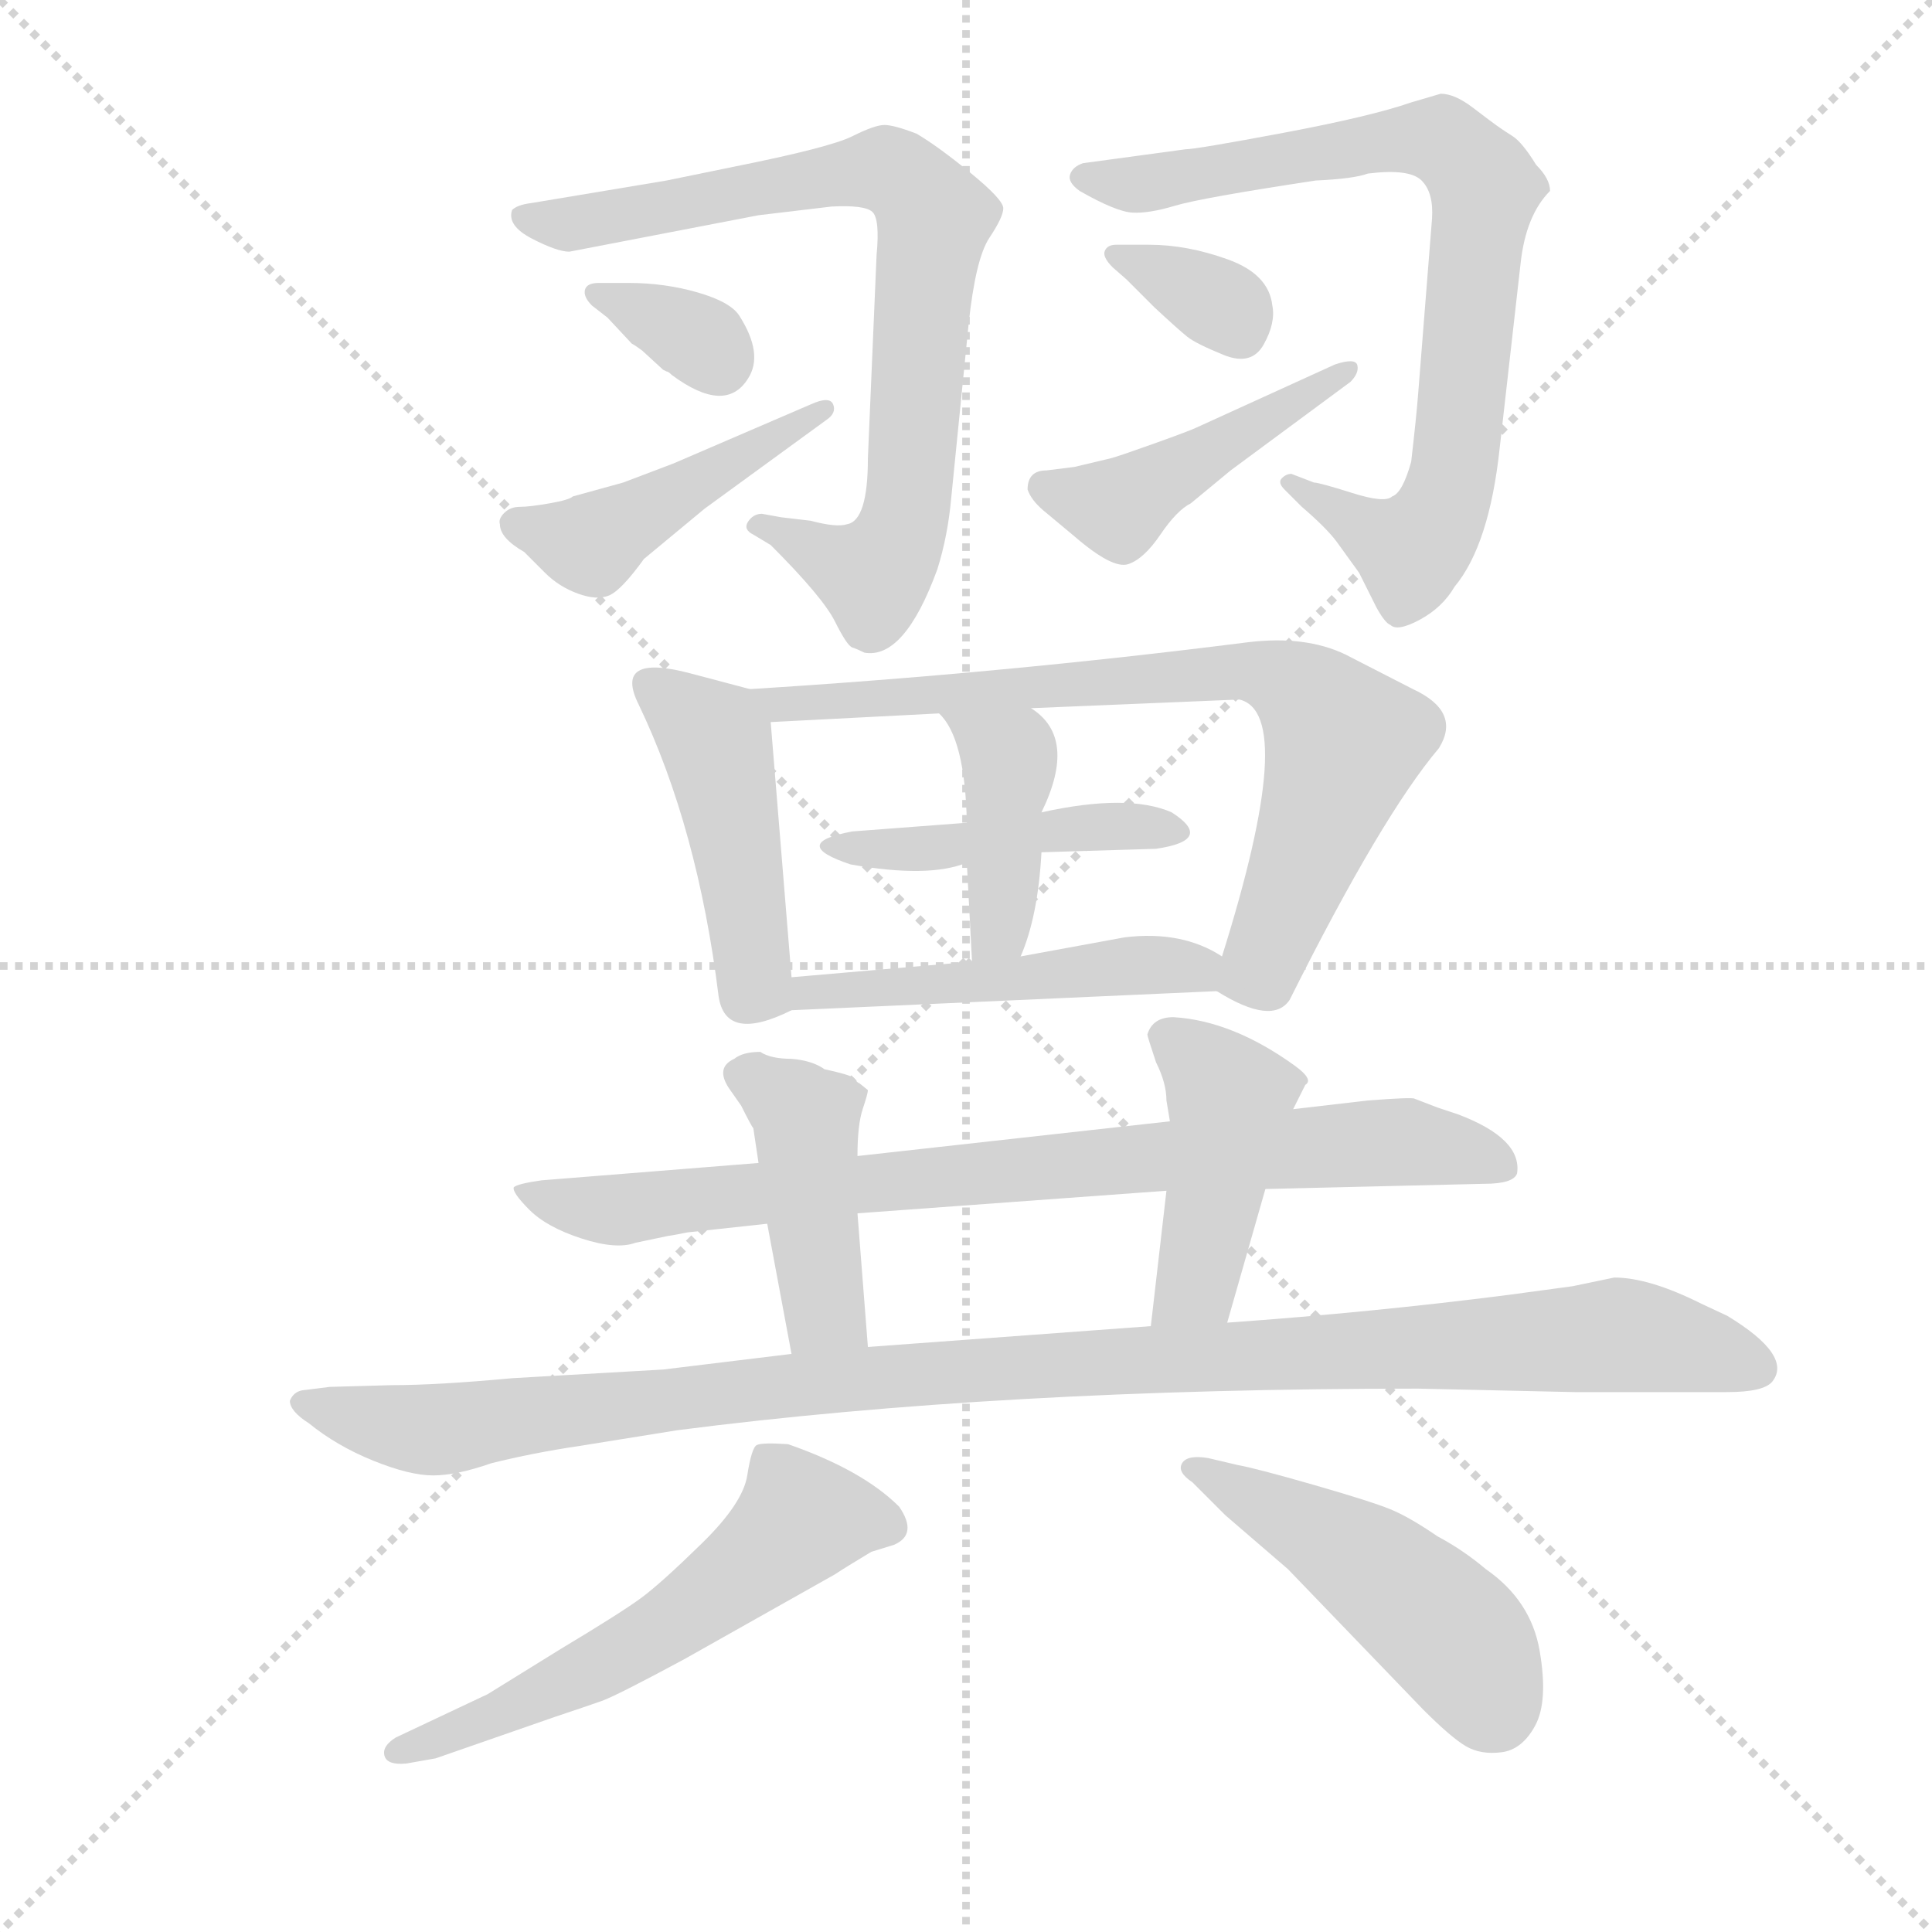 <svg version="1.1" viewBox="0 0 1024 1024" xmlns="http://www.w3.org/2000/svg">
  <g stroke="lightgray" stroke-dasharray="1,1" stroke-width="1" transform="scale(4, 4)">
    <line x1="0" y1="0" x2="256" y2="256"></line>
    <line x1="256" y1="0" x2="0" y2="256"></line>
    <line x1="128" y1="0" x2="128" y2="256"></line>
    <line x1="0" y1="128" x2="256" y2="128"></line>
  </g>
  <g transform="scale(0.92, -0.92) translate(60, -850)">
    <style type="text/css">
      
        @keyframes keyframes0 {
          from {
            stroke: blue;
            stroke-dashoffset: 791;
            stroke-width: 128;
          }
          72% {
            animation-timing-function: step-end;
            stroke: blue;
            stroke-dashoffset: 0;
            stroke-width: 128;
          }
          to {
            stroke: black;
            stroke-width: 1024;
          }
        }
        #make-me-a-hanzi-animation-0 {
          animation: keyframes0 0.894s both;
          animation-delay: 0s;
          animation-timing-function: linear;
        }
      
        @keyframes keyframes1 {
          from {
            stroke: blue;
            stroke-dashoffset: 339;
            stroke-width: 128;
          }
          52% {
            animation-timing-function: step-end;
            stroke: blue;
            stroke-dashoffset: 0;
            stroke-width: 128;
          }
          to {
            stroke: black;
            stroke-width: 1024;
          }
        }
        #make-me-a-hanzi-animation-1 {
          animation: keyframes1 0.526s both;
          animation-delay: 0.894s;
          animation-timing-function: linear;
        }
      
        @keyframes keyframes2 {
          from {
            stroke: blue;
            stroke-dashoffset: 455;
            stroke-width: 128;
          }
          60% {
            animation-timing-function: step-end;
            stroke: blue;
            stroke-dashoffset: 0;
            stroke-width: 128;
          }
          to {
            stroke: black;
            stroke-width: 1024;
          }
        }
        #make-me-a-hanzi-animation-2 {
          animation: keyframes2 0.62s both;
          animation-delay: 1.42s;
          animation-timing-function: linear;
        }
      
        @keyframes keyframes3 {
          from {
            stroke: blue;
            stroke-dashoffset: 799;
            stroke-width: 128;
          }
          72% {
            animation-timing-function: step-end;
            stroke: blue;
            stroke-dashoffset: 0;
            stroke-width: 128;
          }
          to {
            stroke: black;
            stroke-width: 1024;
          }
        }
        #make-me-a-hanzi-animation-3 {
          animation: keyframes3 0.9s both;
          animation-delay: 2.04s;
          animation-timing-function: linear;
        }
      
        @keyframes keyframes4 {
          from {
            stroke: blue;
            stroke-dashoffset: 342;
            stroke-width: 128;
          }
          53% {
            animation-timing-function: step-end;
            stroke: blue;
            stroke-dashoffset: 0;
            stroke-width: 128;
          }
          to {
            stroke: black;
            stroke-width: 1024;
          }
        }
        #make-me-a-hanzi-animation-4 {
          animation: keyframes4 0.528s both;
          animation-delay: 2.94s;
          animation-timing-function: linear;
        }
      
        @keyframes keyframes5 {
          from {
            stroke: blue;
            stroke-dashoffset: 450;
            stroke-width: 128;
          }
          59% {
            animation-timing-function: step-end;
            stroke: blue;
            stroke-dashoffset: 0;
            stroke-width: 128;
          }
          to {
            stroke: black;
            stroke-width: 1024;
          }
        }
        #make-me-a-hanzi-animation-5 {
          animation: keyframes5 0.616s both;
          animation-delay: 3.468s;
          animation-timing-function: linear;
        }
      
        @keyframes keyframes6 {
          from {
            stroke: blue;
            stroke-dashoffset: 458;
            stroke-width: 128;
          }
          60% {
            animation-timing-function: step-end;
            stroke: blue;
            stroke-dashoffset: 0;
            stroke-width: 128;
          }
          to {
            stroke: black;
            stroke-width: 1024;
          }
        }
        #make-me-a-hanzi-animation-6 {
          animation: keyframes6 0.623s both;
          animation-delay: 4.085s;
          animation-timing-function: linear;
        }
      
        @keyframes keyframes7 {
          from {
            stroke: blue;
            stroke-dashoffset: 765;
            stroke-width: 128;
          }
          71% {
            animation-timing-function: step-end;
            stroke: blue;
            stroke-dashoffset: 0;
            stroke-width: 128;
          }
          to {
            stroke: black;
            stroke-width: 1024;
          }
        }
        #make-me-a-hanzi-animation-7 {
          animation: keyframes7 0.873s both;
          animation-delay: 4.707s;
          animation-timing-function: linear;
        }
      
        @keyframes keyframes8 {
          from {
            stroke: blue;
            stroke-dashoffset: 446;
            stroke-width: 128;
          }
          59% {
            animation-timing-function: step-end;
            stroke: blue;
            stroke-dashoffset: 0;
            stroke-width: 128;
          }
          to {
            stroke: black;
            stroke-width: 1024;
          }
        }
        #make-me-a-hanzi-animation-8 {
          animation: keyframes8 0.613s both;
          animation-delay: 5.58s;
          animation-timing-function: linear;
        }
      
        @keyframes keyframes9 {
          from {
            stroke: blue;
            stroke-dashoffset: 413;
            stroke-width: 128;
          }
          57% {
            animation-timing-function: step-end;
            stroke: blue;
            stroke-dashoffset: 0;
            stroke-width: 128;
          }
          to {
            stroke: black;
            stroke-width: 1024;
          }
        }
        #make-me-a-hanzi-animation-9 {
          animation: keyframes9 0.586s both;
          animation-delay: 6.193s;
          animation-timing-function: linear;
        }
      
        @keyframes keyframes10 {
          from {
            stroke: blue;
            stroke-dashoffset: 493;
            stroke-width: 128;
          }
          62% {
            animation-timing-function: step-end;
            stroke: blue;
            stroke-dashoffset: 0;
            stroke-width: 128;
          }
          to {
            stroke: black;
            stroke-width: 1024;
          }
        }
        #make-me-a-hanzi-animation-10 {
          animation: keyframes10 0.651s both;
          animation-delay: 6.779s;
          animation-timing-function: linear;
        }
      
        @keyframes keyframes11 {
          from {
            stroke: blue;
            stroke-dashoffset: 825;
            stroke-width: 128;
          }
          73% {
            animation-timing-function: step-end;
            stroke: blue;
            stroke-dashoffset: 0;
            stroke-width: 128;
          }
          to {
            stroke: black;
            stroke-width: 1024;
          }
        }
        #make-me-a-hanzi-animation-11 {
          animation: keyframes11 0.921s both;
          animation-delay: 7.43s;
          animation-timing-function: linear;
        }
      
        @keyframes keyframes12 {
          from {
            stroke: blue;
            stroke-dashoffset: 434;
            stroke-width: 128;
          }
          59% {
            animation-timing-function: step-end;
            stroke: blue;
            stroke-dashoffset: 0;
            stroke-width: 128;
          }
          to {
            stroke: black;
            stroke-width: 1024;
          }
        }
        #make-me-a-hanzi-animation-12 {
          animation: keyframes12 0.603s both;
          animation-delay: 8.352s;
          animation-timing-function: linear;
        }
      
        @keyframes keyframes13 {
          from {
            stroke: blue;
            stroke-dashoffset: 444;
            stroke-width: 128;
          }
          59% {
            animation-timing-function: step-end;
            stroke: blue;
            stroke-dashoffset: 0;
            stroke-width: 128;
          }
          to {
            stroke: black;
            stroke-width: 1024;
          }
        }
        #make-me-a-hanzi-animation-13 {
          animation: keyframes13 0.611s both;
          animation-delay: 8.955s;
          animation-timing-function: linear;
        }
      
        @keyframes keyframes14 {
          from {
            stroke: blue;
            stroke-dashoffset: 1099;
            stroke-width: 128;
          }
          78% {
            animation-timing-function: step-end;
            stroke: blue;
            stroke-dashoffset: 0;
            stroke-width: 128;
          }
          to {
            stroke: black;
            stroke-width: 1024;
          }
        }
        #make-me-a-hanzi-animation-14 {
          animation: keyframes14 1.144s both;
          animation-delay: 9.566s;
          animation-timing-function: linear;
        }
      
        @keyframes keyframes15 {
          from {
            stroke: blue;
            stroke-dashoffset: 576;
            stroke-width: 128;
          }
          65% {
            animation-timing-function: step-end;
            stroke: blue;
            stroke-dashoffset: 0;
            stroke-width: 128;
          }
          to {
            stroke: black;
            stroke-width: 1024;
          }
        }
        #make-me-a-hanzi-animation-15 {
          animation: keyframes15 0.719s both;
          animation-delay: 10.71s;
          animation-timing-function: linear;
        }
      
        @keyframes keyframes16 {
          from {
            stroke: blue;
            stroke-dashoffset: 482;
            stroke-width: 128;
          }
          61% {
            animation-timing-function: step-end;
            stroke: blue;
            stroke-dashoffset: 0;
            stroke-width: 128;
          }
          to {
            stroke: black;
            stroke-width: 1024;
          }
        }
        #make-me-a-hanzi-animation-16 {
          animation: keyframes16 0.642s both;
          animation-delay: 11.429s;
          animation-timing-function: linear;
        }
      
    </style>
    
      <path d="M 324 746 L 246 733 Q 238 732 235 729 Q 232 720 246.5 712.5 Q 261 705 268 705 L 377 726 L 419 731 Q 438 732 442.5 728 Q 447 724 445 703 L 440 586 Q 440 550 428 548 Q 422 546 407 550 L 390 552 L 379 554 Q 374 554 371 549.5 Q 368 545 374 542 L 384 536 Q 414 506 421 492 Q 428 478 431 477 Q 434 476 438 474 Q 461 470 480 522 Q 486 541 488 563 L 498 663 Q 502 701 510 713 Q 518 725 518 730 Q 518 735 499 750.5 Q 480 766 468 773 Q 455 778 449.5 778 Q 444 778 431 771.5 Q 418 765 363 754 L 324 746 Z" fill="lightgray"></path>
    
      <path d="M 290 667 L 304 652 Q 306 651 310 648 L 322 637 L 324 636 Q 325 636 327 634 Q 358 611 371 632 Q 380 646 366 668 Q 361 676 342 681.5 Q 323 687 302 687 L 285 687 Q 278 687 277 683 Q 276 679 281 674 L 290 667 Z" fill="lightgray"></path>
    
      <path d="M 328 583 L 299 572 L 270 564 Q 268 562 256.5 560 Q 245 558 239.5 558 Q 234 558 230.5 554.5 Q 227 551 228 548 Q 228 540 242 532 L 254 520 Q 262 512 273 508 Q 284 504 291 507 Q 298 510 311 528 L 346 557 L 416 608 Q 422 612 420 617 Q 418 622 407 617 L 328 583 Z" fill="lightgray"></path>
    
      <path d="M 753 791 Q 730 783 679.5 773.5 Q 629 764 623 764 L 564 756 Q 558 754 556.5 749.5 Q 555 745 562 740 Q 583 728 592.5 727.5 Q 602 727 617 731.5 Q 632 736 698 746 Q 720 747 728 750 Q 752 753 759 746 Q 766 739 765 724 L 757 623 Q 756 610 753 584 Q 748 566 742 564 Q 738 560 719 566 Q 700 572 697 572 L 684 577 Q 681 577 678.5 574.5 Q 676 572 680 568 L 690 558 Q 704 546 710 538 L 723 520 L 733 500 Q 738 491 741 490 Q 745 486 758 493 Q 771 500 778 512 Q 798 536 804 592 L 816 698 Q 819 726 833 740 Q 833 747 825 755 Q 817 768 811.5 771.5 Q 806 775 802.5 777.5 Q 799 780 788.5 788 Q 778 796 770 796 L 753 791 Z" fill="lightgray"></path>
    
      <path d="M 589 689 L 605 673 Q 619 660 624 656 Q 629 652 645 645.5 Q 661 639 668 651.5 Q 675 664 673 674 Q 671 692 647.5 700.5 Q 624 709 602 709 L 583 709 Q 578 709 576.5 705.5 Q 575 702 581 696 L 589 689 Z" fill="lightgray"></path>
    
      <path d="M 532 568 Q 534 562 541 556 L 559 541 Q 581 522 590 525 Q 599 528 608.5 542 Q 618 556 626 560 L 649 579 L 718 630 Q 723 635 722 639.5 Q 721 644 709 640 L 630 604 Q 626 602 605 594.5 Q 584 587 580 586 L 559 581 L 543 579 Q 532 579 532 568 Z" fill="lightgray"></path>
    
      <path d="M 372 453 L 338 462 Q 293 474 308 444 Q 342 373 354 276 Q 358 249 396 268 C 397 269 397 269 396 287 L 384 434 C 383 450 383 450 372 453 Z" fill="lightgray"></path>
    
      <path d="M 754 453 L 715 473 Q 692 484 659 480 Q 517 462 372 453 C 342 451 354 432 384 434 L 481 439 L 534 442 L 654 447 Q 688 439 644 299 C 638 280 638 280 641 279 Q 673 259 683 274 Q 736 380 769 419 Q 782 440 754 453 Z" fill="lightgray"></path>
    
      <path d="M 540 359 L 606 361 Q 640 366 615 382 Q 590 393 540 382 L 497 376 L 431 371 Q 394 364 430 352 Q 475 344 497 353 L 540 359 Z" fill="lightgray"></path>
    
      <path d="M 528 299 Q 538 322 540 359 L 540 382 Q 561 425 534 442 C 510 460 461 462 481 439 Q 496 425 497 376 L 497 353 L 500 296 C 502 266 517 271 528 299 Z" fill="lightgray"></path>
    
      <path d="M 396 268 L 641 279 C 671 280 670 284 644 299 Q 621 314 588 310 L 528 299 L 500 296 L 396 287 C 366 284 366 267 396 268 Z" fill="lightgray"></path>
    
      <path d="M 755 217 Q 754 218 728 216 L 685 211 L 614 204 L 434 184 L 377 180 L 252 170 Q 238 168 236 166 Q 235 163 245 153 Q 255 143 275 136.5 Q 295 130 306 134 L 325 138 Q 326 138 336 140 L 382 145 L 434 151 L 612 164 L 669 165 L 795 168 Q 812 168 814 174 Q 817 194 780 208 L 768 212 L 755 217 Z" fill="lightgray"></path>
    
      <path d="M 434 184 Q 434 202 437 211 Q 440 220 440 222 L 435 226 Q 434 226 432 229 Q 429 231 415 234 Q 408 239 396 240 Q 384 240 378 244 Q 368 244 363 240 Q 352 235 360 223 L 367 213 Q 373 201 374 200 L 377 180 L 382 145 L 396 70 C 402 41 442 44 440 74 L 434 151 L 434 184 Z" fill="lightgray"></path>
    
      <path d="M 685 211 L 692 225 Q 697 228 686 236 Q 650 262 616 264 Q 604 264 601 254 Q 601 253 606 238 Q 612 226 612 216 L 614 204 L 612 164 L 603 86 C 600 56 639 59 647 88 L 669 165 L 685 211 Z" fill="lightgray"></path>
    
      <path d="M 396 70 L 322 61 L 235 56 Q 192 52 166 52 L 130 51 L 114 49 Q 109 48 107 43 Q 107 37 118 30 Q 134 17 155 8.5 Q 176 0 189.5 0 Q 203 0 223 7 Q 247 13 274 17 L 330 26 Q 516 50 757 50 L 847 48 L 935 48 Q 956 48 961 54 Q 973 69 935 92 L 920 99 Q 890 114 870 114 L 846 109 L 809 104 Q 731 94 647 88 L 603 86 L 440 74 L 396 70 Z" fill="lightgray"></path>
    
      <path d="M 168 -151 Q 160 -156 161.5 -161.5 Q 163 -167 174 -166 L 191 -163 L 260 -139 Q 278 -133 286.5 -130 Q 295 -127 334 -106 L 421 -57 Q 427 -53 442 -44 L 455 -40 Q 469 -34 458 -18 Q 437 3 394 18 Q 379 19 376 17.5 Q 373 16 370.5 0 Q 368 -16 344.5 -39 Q 321 -62 309.5 -70.5 Q 298 -79 263 -100 L 221 -126 L 168 -151 Z" fill="lightgray"></path>
    
      <path d="M 646 -23 L 682 -54 L 760 -135 Q 776 -151 784.5 -156 Q 793 -161 805 -159.5 Q 817 -158 824.5 -144 Q 832 -130 827 -101 Q 822 -72 796 -54 Q 783 -43 768 -35 Q 752 -24 741 -19.5 Q 730 -15 697 -5.5 Q 664 4 653 6 L 636 10 Q 624 12 621 7 Q 618 2 627 -4 L 646 -23 Z" fill="lightgray"></path>
    
    
      <clipPath id="make-me-a-hanzi-clip-0">
        <path d="M 324 746 L 246 733 Q 238 732 235 729 Q 232 720 246.5 712.5 Q 261 705 268 705 L 377 726 L 419 731 Q 438 732 442.5 728 Q 447 724 445 703 L 440 586 Q 440 550 428 548 Q 422 546 407 550 L 390 552 L 379 554 Q 374 554 371 549.5 Q 368 545 374 542 L 384 536 Q 414 506 421 492 Q 428 478 431 477 Q 434 476 438 474 Q 461 470 480 522 Q 486 541 488 563 L 498 663 Q 502 701 510 713 Q 518 725 518 730 Q 518 735 499 750.5 Q 480 766 468 773 Q 455 778 449.5 778 Q 444 778 431 771.5 Q 418 765 363 754 L 324 746 Z"></path>
      </clipPath>
      <path clip-path="url(#make-me-a-hanzi-clip-0)" d="M 242 726 L 267 721 L 435 751 L 454 751 L 466 742 L 478 724 L 463 559 L 456 536 L 443 519 L 377 548" fill="none" id="make-me-a-hanzi-animation-0" stroke-dasharray="663 1326" stroke-linecap="round"></path>
    
      <clipPath id="make-me-a-hanzi-clip-1">
        <path d="M 290 667 L 304 652 Q 306 651 310 648 L 322 637 L 324 636 Q 325 636 327 634 Q 358 611 371 632 Q 380 646 366 668 Q 361 676 342 681.5 Q 323 687 302 687 L 285 687 Q 278 687 277 683 Q 276 679 281 674 L 290 667 Z"></path>
      </clipPath>
      <path clip-path="url(#make-me-a-hanzi-clip-1)" d="M 283 680 L 341 656 L 354 641" fill="none" id="make-me-a-hanzi-animation-1" stroke-dasharray="211 422" stroke-linecap="round"></path>
    
      <clipPath id="make-me-a-hanzi-clip-2">
        <path d="M 328 583 L 299 572 L 270 564 Q 268 562 256.5 560 Q 245 558 239.5 558 Q 234 558 230.5 554.5 Q 227 551 228 548 Q 228 540 242 532 L 254 520 Q 262 512 273 508 Q 284 504 291 507 Q 298 510 311 528 L 346 557 L 416 608 Q 422 612 420 617 Q 418 622 407 617 L 328 583 Z"></path>
      </clipPath>
      <path clip-path="url(#make-me-a-hanzi-clip-2)" d="M 238 548 L 281 536 L 414 615" fill="none" id="make-me-a-hanzi-animation-2" stroke-dasharray="327 654" stroke-linecap="round"></path>
    
      <clipPath id="make-me-a-hanzi-clip-3">
        <path d="M 753 791 Q 730 783 679.5 773.5 Q 629 764 623 764 L 564 756 Q 558 754 556.5 749.5 Q 555 745 562 740 Q 583 728 592.5 727.5 Q 602 727 617 731.5 Q 632 736 698 746 Q 720 747 728 750 Q 752 753 759 746 Q 766 739 765 724 L 757 623 Q 756 610 753 584 Q 748 566 742 564 Q 738 560 719 566 Q 700 572 697 572 L 684 577 Q 681 577 678.5 574.5 Q 676 572 680 568 L 690 558 Q 704 546 710 538 L 723 520 L 733 500 Q 738 491 741 490 Q 745 486 758 493 Q 771 500 778 512 Q 798 536 804 592 L 816 698 Q 819 726 833 740 Q 833 747 825 755 Q 817 768 811.5 771.5 Q 806 775 802.5 777.5 Q 799 780 788.5 788 Q 778 796 770 796 L 753 791 Z"></path>
      </clipPath>
      <path clip-path="url(#make-me-a-hanzi-clip-3)" d="M 565 748 L 607 745 L 754 770 L 771 769 L 791 750 L 796 742 L 779 586 L 766 547 L 753 533 L 683 572" fill="none" id="make-me-a-hanzi-animation-3" stroke-dasharray="671 1342" stroke-linecap="round"></path>
    
      <clipPath id="make-me-a-hanzi-clip-4">
        <path d="M 589 689 L 605 673 Q 619 660 624 656 Q 629 652 645 645.5 Q 661 639 668 651.5 Q 675 664 673 674 Q 671 692 647.5 700.5 Q 624 709 602 709 L 583 709 Q 578 709 576.5 705.5 Q 575 702 581 696 L 589 689 Z"></path>
      </clipPath>
      <path clip-path="url(#make-me-a-hanzi-clip-4)" d="M 582 702 L 633 681 L 654 659" fill="none" id="make-me-a-hanzi-animation-4" stroke-dasharray="214 428" stroke-linecap="round"></path>
    
      <clipPath id="make-me-a-hanzi-clip-5">
        <path d="M 532 568 Q 534 562 541 556 L 559 541 Q 581 522 590 525 Q 599 528 608.5 542 Q 618 556 626 560 L 649 579 L 718 630 Q 723 635 722 639.5 Q 721 644 709 640 L 630 604 Q 626 602 605 594.5 Q 584 587 580 586 L 559 581 L 543 579 Q 532 579 532 568 Z"></path>
      </clipPath>
      <path clip-path="url(#make-me-a-hanzi-clip-5)" d="M 544 567 L 581 558 L 715 637" fill="none" id="make-me-a-hanzi-animation-5" stroke-dasharray="322 644" stroke-linecap="round"></path>
    
      <clipPath id="make-me-a-hanzi-clip-6">
        <path d="M 372 453 L 338 462 Q 293 474 308 444 Q 342 373 354 276 Q 358 249 396 268 C 397 269 397 269 396 287 L 384 434 C 383 450 383 450 372 453 Z"></path>
      </clipPath>
      <path clip-path="url(#make-me-a-hanzi-clip-6)" d="M 315 454 L 352 422 L 373 288 L 382 273" fill="none" id="make-me-a-hanzi-animation-6" stroke-dasharray="330 660" stroke-linecap="round"></path>
    
      <clipPath id="make-me-a-hanzi-clip-7">
        <path d="M 754 453 L 715 473 Q 692 484 659 480 Q 517 462 372 453 C 342 451 354 432 384 434 L 481 439 L 534 442 L 654 447 Q 688 439 644 299 C 638 280 638 280 641 279 Q 673 259 683 274 Q 736 380 769 419 Q 782 440 754 453 Z"></path>
      </clipPath>
      <path clip-path="url(#make-me-a-hanzi-clip-7)" d="M 380 451 L 390 443 L 653 464 L 691 451 L 714 422 L 668 293 L 654 282" fill="none" id="make-me-a-hanzi-animation-7" stroke-dasharray="637 1274" stroke-linecap="round"></path>
    
      <clipPath id="make-me-a-hanzi-clip-8">
        <path d="M 540 359 L 606 361 Q 640 366 615 382 Q 590 393 540 382 L 497 376 L 431 371 Q 394 364 430 352 Q 475 344 497 353 L 540 359 Z"></path>
      </clipPath>
      <path clip-path="url(#make-me-a-hanzi-clip-8)" d="M 424 362 L 469 360 L 551 374 L 613 370" fill="none" id="make-me-a-hanzi-animation-8" stroke-dasharray="318 636" stroke-linecap="round"></path>
    
      <clipPath id="make-me-a-hanzi-clip-9">
        <path d="M 528 299 Q 538 322 540 359 L 540 382 Q 561 425 534 442 C 510 460 461 462 481 439 Q 496 425 497 376 L 497 353 L 500 296 C 502 266 517 271 528 299 Z"></path>
      </clipPath>
      <path clip-path="url(#make-me-a-hanzi-clip-9)" d="M 488 439 L 522 413 L 516 314 L 506 303" fill="none" id="make-me-a-hanzi-animation-9" stroke-dasharray="285 570" stroke-linecap="round"></path>
    
      <clipPath id="make-me-a-hanzi-clip-10">
        <path d="M 396 268 L 641 279 C 671 280 670 284 644 299 Q 621 314 588 310 L 528 299 L 500 296 L 396 287 C 366 284 366 267 396 268 Z"></path>
      </clipPath>
      <path clip-path="url(#make-me-a-hanzi-clip-10)" d="M 403 273 L 407 278 L 597 295 L 629 292 L 633 285" fill="none" id="make-me-a-hanzi-animation-10" stroke-dasharray="365 730" stroke-linecap="round"></path>
    
      <clipPath id="make-me-a-hanzi-clip-11">
        <path d="M 755 217 Q 754 218 728 216 L 685 211 L 614 204 L 434 184 L 377 180 L 252 170 Q 238 168 236 166 Q 235 163 245 153 Q 255 143 275 136.5 Q 295 130 306 134 L 325 138 Q 326 138 336 140 L 382 145 L 434 151 L 612 164 L 669 165 L 795 168 Q 812 168 814 174 Q 817 194 780 208 L 768 212 L 755 217 Z"></path>
      </clipPath>
      <path clip-path="url(#make-me-a-hanzi-clip-11)" d="M 241 160 L 297 153 L 739 192 L 780 188 L 806 178" fill="none" id="make-me-a-hanzi-animation-11" stroke-dasharray="697 1394" stroke-linecap="round"></path>
    
      <clipPath id="make-me-a-hanzi-clip-12">
        <path d="M 434 184 Q 434 202 437 211 Q 440 220 440 222 L 435 226 Q 434 226 432 229 Q 429 231 415 234 Q 408 239 396 240 Q 384 240 378 244 Q 368 244 363 240 Q 352 235 360 223 L 367 213 Q 373 201 374 200 L 377 180 L 382 145 L 396 70 C 402 41 442 44 440 74 L 434 151 L 434 184 Z"></path>
      </clipPath>
      <path clip-path="url(#make-me-a-hanzi-clip-12)" d="M 366 231 L 404 205 L 416 94 L 432 81" fill="none" id="make-me-a-hanzi-animation-12" stroke-dasharray="306 612" stroke-linecap="round"></path>
    
      <clipPath id="make-me-a-hanzi-clip-13">
        <path d="M 685 211 L 692 225 Q 697 228 686 236 Q 650 262 616 264 Q 604 264 601 254 Q 601 253 606 238 Q 612 226 612 216 L 614 204 L 612 164 L 603 86 C 600 56 639 59 647 88 L 669 165 L 685 211 Z"></path>
      </clipPath>
      <path clip-path="url(#make-me-a-hanzi-clip-13)" d="M 609 254 L 631 239 L 648 216 L 629 111 L 610 93" fill="none" id="make-me-a-hanzi-animation-13" stroke-dasharray="316 632" stroke-linecap="round"></path>
    
      <clipPath id="make-me-a-hanzi-clip-14">
        <path d="M 396 70 L 322 61 L 235 56 Q 192 52 166 52 L 130 51 L 114 49 Q 109 48 107 43 Q 107 37 118 30 Q 134 17 155 8.5 Q 176 0 189.5 0 Q 203 0 223 7 Q 247 13 274 17 L 330 26 Q 516 50 757 50 L 847 48 L 935 48 Q 956 48 961 54 Q 973 69 935 92 L 920 99 Q 890 114 870 114 L 846 109 L 809 104 Q 731 94 647 88 L 603 86 L 440 74 L 396 70 Z"></path>
      </clipPath>
      <path clip-path="url(#make-me-a-hanzi-clip-14)" d="M 114 42 L 192 26 L 434 56 L 858 80 L 889 79 L 951 62" fill="none" id="make-me-a-hanzi-animation-14" stroke-dasharray="971 1942" stroke-linecap="round"></path>
    
      <clipPath id="make-me-a-hanzi-clip-15">
        <path d="M 168 -151 Q 160 -156 161.5 -161.5 Q 163 -167 174 -166 L 191 -163 L 260 -139 Q 278 -133 286.5 -130 Q 295 -127 334 -106 L 421 -57 Q 427 -53 442 -44 L 455 -40 Q 469 -34 458 -18 Q 437 3 394 18 Q 379 19 376 17.5 Q 373 16 370.5 0 Q 368 -16 344.5 -39 Q 321 -62 309.5 -70.5 Q 298 -79 263 -100 L 221 -126 L 168 -151 Z"></path>
      </clipPath>
      <path clip-path="url(#make-me-a-hanzi-clip-15)" d="M 451 -28 L 402 -25 L 316 -93 L 169 -159" fill="none" id="make-me-a-hanzi-animation-15" stroke-dasharray="448 896" stroke-linecap="round"></path>
    
      <clipPath id="make-me-a-hanzi-clip-16">
        <path d="M 646 -23 L 682 -54 L 760 -135 Q 776 -151 784.5 -156 Q 793 -161 805 -159.5 Q 817 -158 824.5 -144 Q 832 -130 827 -101 Q 822 -72 796 -54 Q 783 -43 768 -35 Q 752 -24 741 -19.5 Q 730 -15 697 -5.5 Q 664 4 653 6 L 636 10 Q 624 12 621 7 Q 618 2 627 -4 L 646 -23 Z"></path>
      </clipPath>
      <path clip-path="url(#make-me-a-hanzi-clip-16)" d="M 629 4 L 700 -33 L 754 -72 L 780 -95 L 801 -134" fill="none" id="make-me-a-hanzi-animation-16" stroke-dasharray="354 708" stroke-linecap="round"></path>
    
  </g>
</svg>